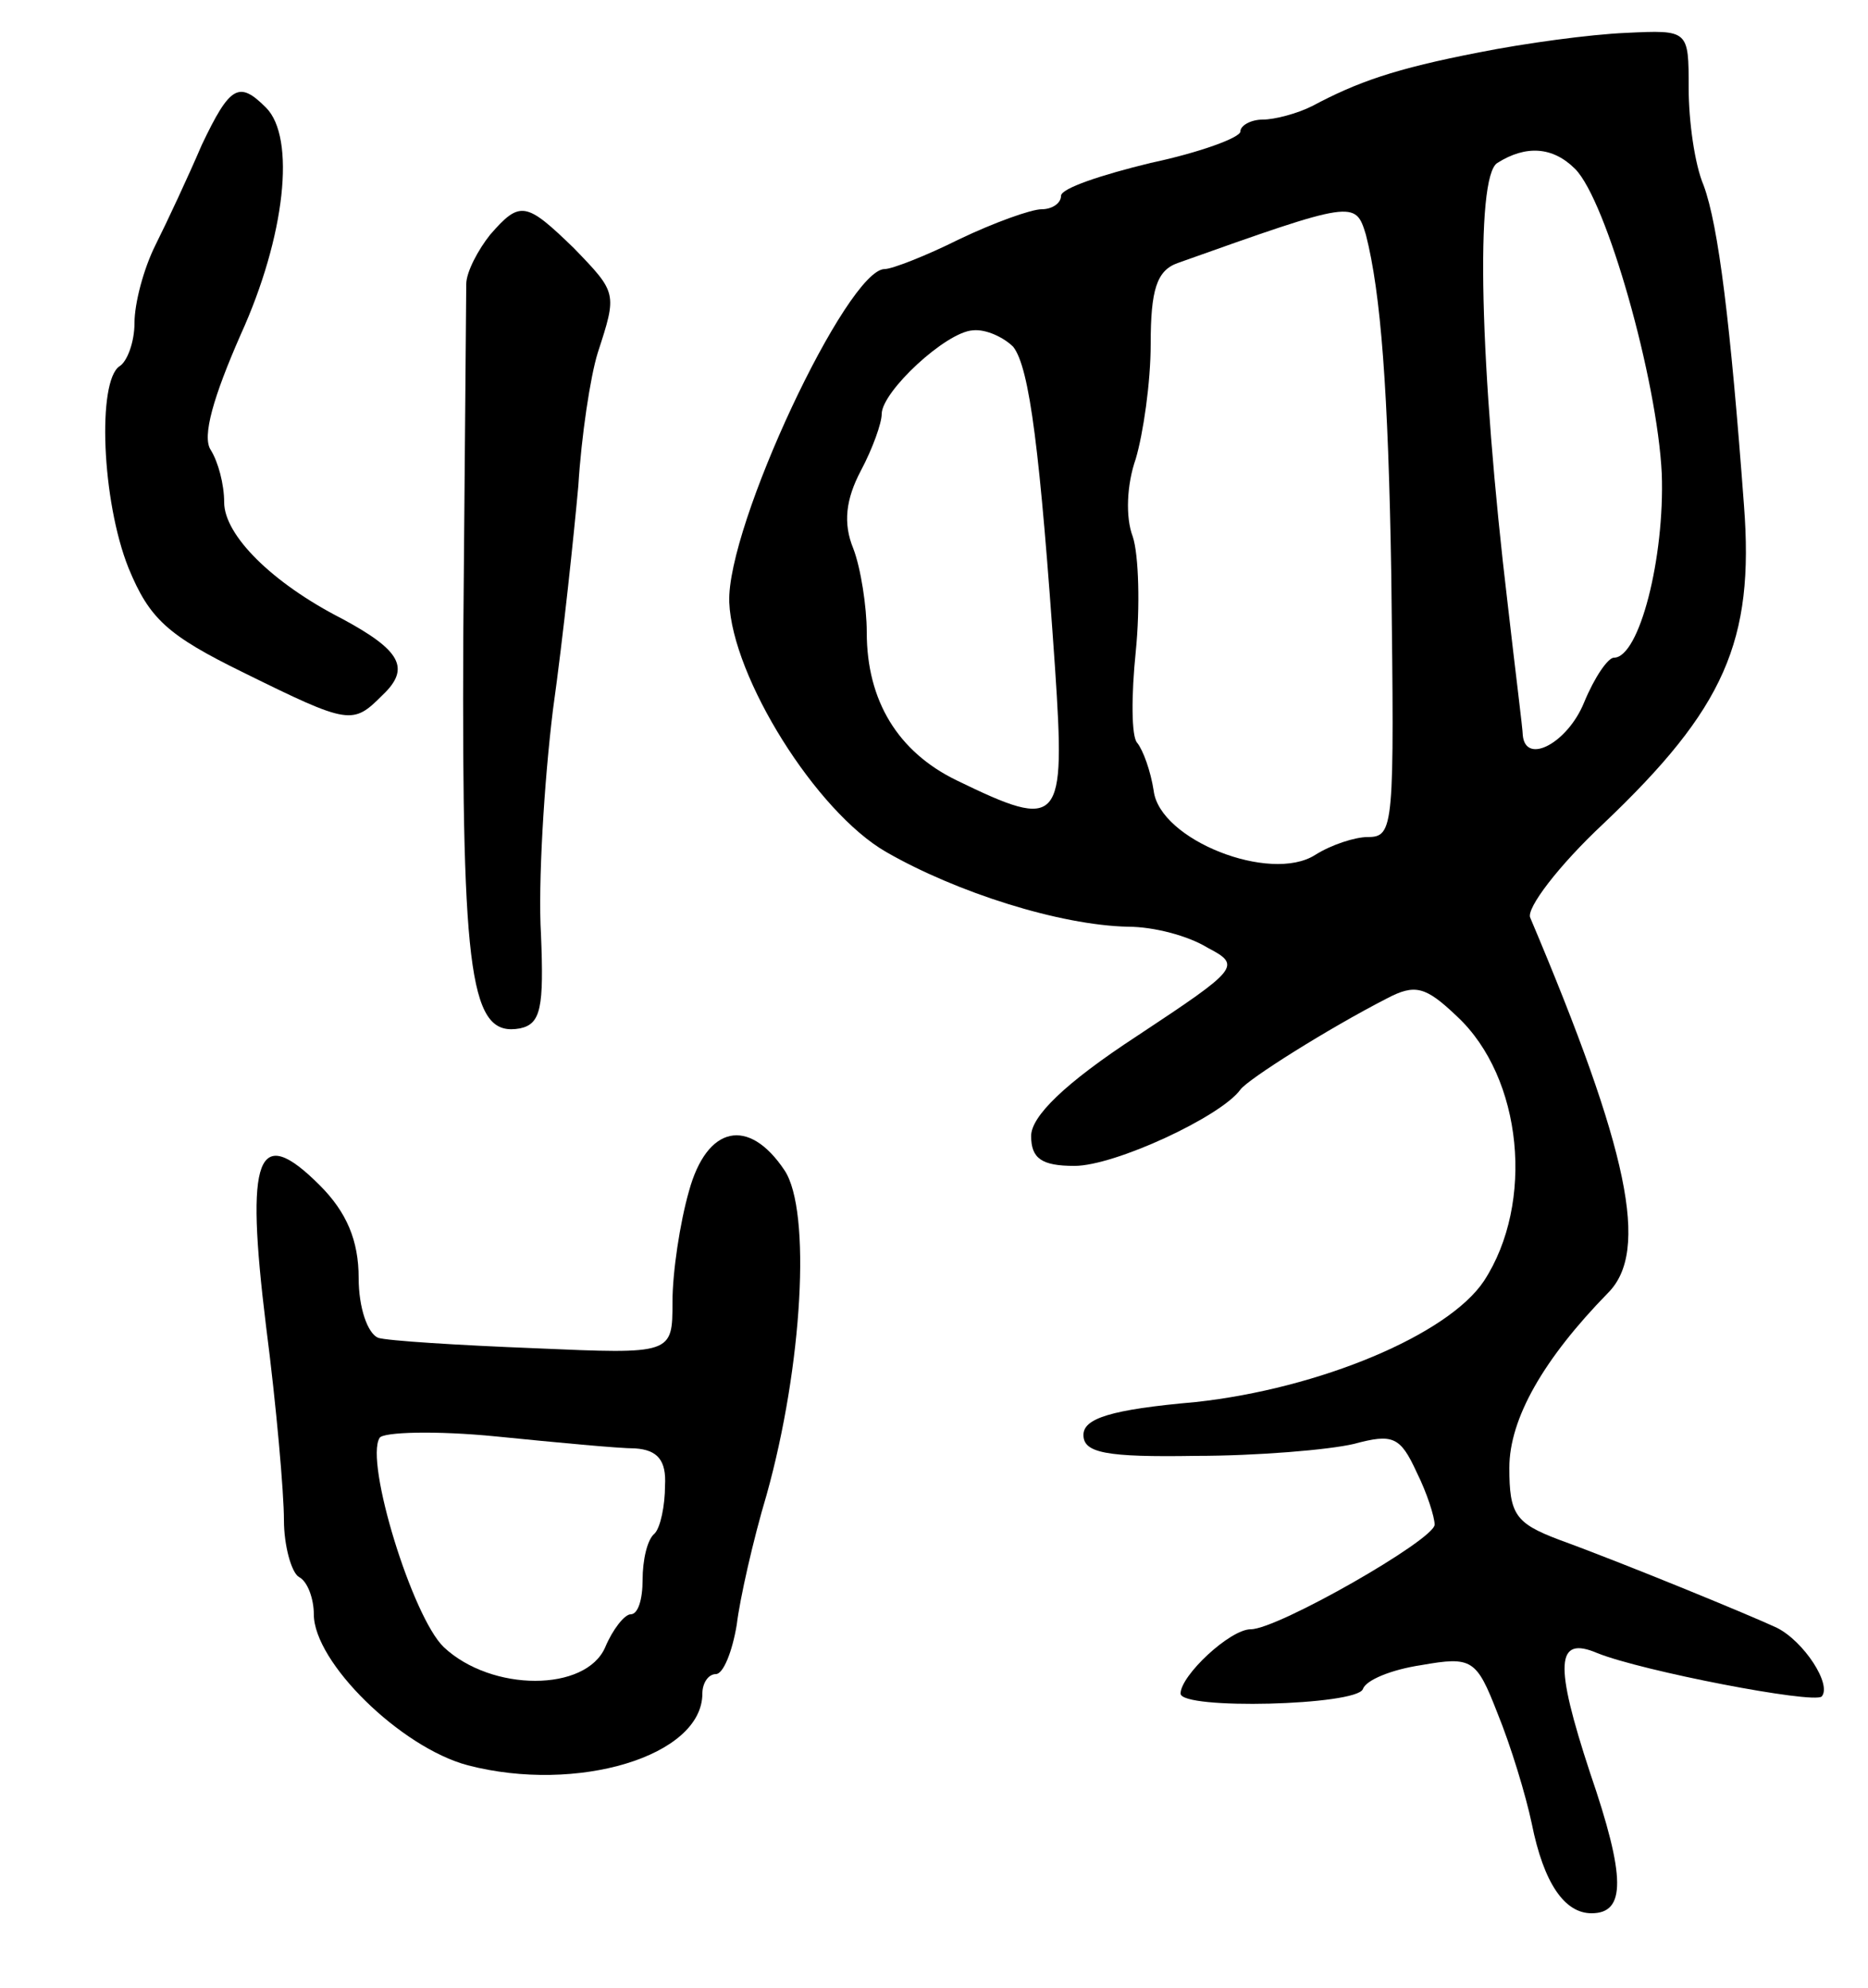 <svg version="1.0" xmlns="http://www.w3.org/2000/svg"
 width="125pt" height="133pt" viewBox="0 0 125 133"
 preserveAspectRatio="xMidYMid meet">
<g transform="translate(0,133) scale(0.1,-0.1)"
fill="#000000" stroke="none">
<path d="M990 1295 c-57 -11 -82 -20 -112 -36 -10 -5 -25 -9 -33 -9 -8 0 -15
-4 -15 -8 0 -4 -27 -14 -60 -21 -33 -8 -60 -17 -60 -22 0 -5 -6 -9 -13 -9 -7
0 -32 -9 -55 -20 -22 -11 -45 -20 -50 -20 -25 0 -106 -172 -104 -223 2 -50 58
-140 105 -167 47 -27 116 -49 162 -50 17 0 40 -6 53 -14 23 -12 21 -14 -47
-59 -49 -32 -71 -54 -71 -67 0 -15 7 -20 29 -20 27 0 98 33 111 51 5 7 59 41
98 61 19 10 26 8 47 -12 44 -41 52 -125 18 -177 -24 -36 -110 -72 -193 -81
-57 -5 -75 -11 -75 -22 0 -12 15 -15 75 -14 41 0 89 4 106 8 26 7 31 5 42 -19
7 -14 12 -30 12 -35 0 -10 -105 -70 -123 -70 -14 0 -47 -31 -47 -43 0 -11 118
-8 122 3 2 6 19 13 39 16 34 6 37 4 51 -32 9 -22 19 -55 23 -74 8 -40 22 -60
40 -60 23 0 23 24 -1 94 -24 73 -23 92 5 80 30 -12 144 -34 150 -29 7 8 -12
37 -30 46 -17 8 -102 43 -146 59 -29 11 -33 17 -33 48 0 33 23 73 66 117 28
28 14 95 -52 251 -3 6 19 35 49 63 81 77 101 122 94 213 -9 121 -17 187 -27
214 -6 14 -10 43 -10 65 0 39 0 39 -42 37 -24 -1 -68 -7 -98 -13z m64 -78 c21
-21 55 -141 58 -204 2 -56 -15 -123 -32 -123 -4 0 -13 -13 -20 -30 -11 -27
-39 -42 -41 -22 0 4 -5 43 -10 87 -19 159 -22 287 -7 296 19 12 37 11 52 -4z
m-140 -44 c10 -39 15 -104 17 -228 2 -169 2 -175 -16 -175 -8 0 -24 -5 -35
-12 -30 -19 -104 10 -108 43 -2 13 -7 27 -11 32 -4 4 -4 32 -1 61 3 30 2 65
-2 77 -5 13 -4 35 2 52 5 17 10 51 10 77 0 36 4 49 18 54 118 42 119 42 126
19z m-236 -75 c11 -14 18 -70 28 -215 7 -105 4 -109 -66 -75 -39 19 -60 53
-60 99 0 17 -4 43 -9 56 -7 17 -5 33 5 52 8 15 14 32 14 38 0 15 43 55 61 56
9 1 21 -5 27 -11z"/>
<path d="M135 1233 c-9 -21 -23 -51 -31 -67 -8 -16 -14 -39 -14 -52 0 -13 -5
-26 -10 -29 -15 -10 -12 -90 6 -135 14 -34 26 -45 77 -70 71 -35 73 -35 93
-15 19 18 12 30 -27 51 -47 24 -79 56 -79 78 0 12 -4 27 -9 35 -6 9 2 36 20
77 30 66 37 132 17 152 -18 18 -24 15 -43 -25z"/>
<path d="M328 1173 c-8 -10 -16 -25 -16 -33 0 -8 -1 -115 -2 -237 -1 -229 5
-267 38 -261 14 3 16 14 14 63 -2 33 2 101 8 150 7 50 14 117 17 150 2 33 8
73 13 89 13 40 13 40 -16 70 -32 31 -36 32 -56 9z"/>
<path d="M461 533 c-6 -21 -11 -54 -11 -74 0 -35 0 -35 -92 -31 -51 2 -99 5
-105 7 -7 3 -13 20 -13 40 0 25 -8 44 -26 62 -42 42 -50 20 -36 -94 7 -54 12
-112 12 -130 0 -17 5 -35 10 -38 6 -3 10 -15 10 -25 0 -32 58 -89 103 -101 73
-19 157 6 157 48 0 7 4 13 9 13 5 0 11 15 14 33 2 17 11 57 20 87 24 86 30
190 12 217 -24 36 -52 30 -64 -14z m-36 -172 c15 -1 21 -8 20 -25 0 -13 -3
-28 -7 -32 -5 -4 -8 -18 -8 -31 0 -13 -3 -23 -8 -23 -4 0 -12 -10 -17 -22 -13
-30 -76 -30 -108 0 -21 20 -53 124 -43 140 2 4 38 5 78 1 40 -4 82 -8 93 -8z"/>
</g>
</svg>
